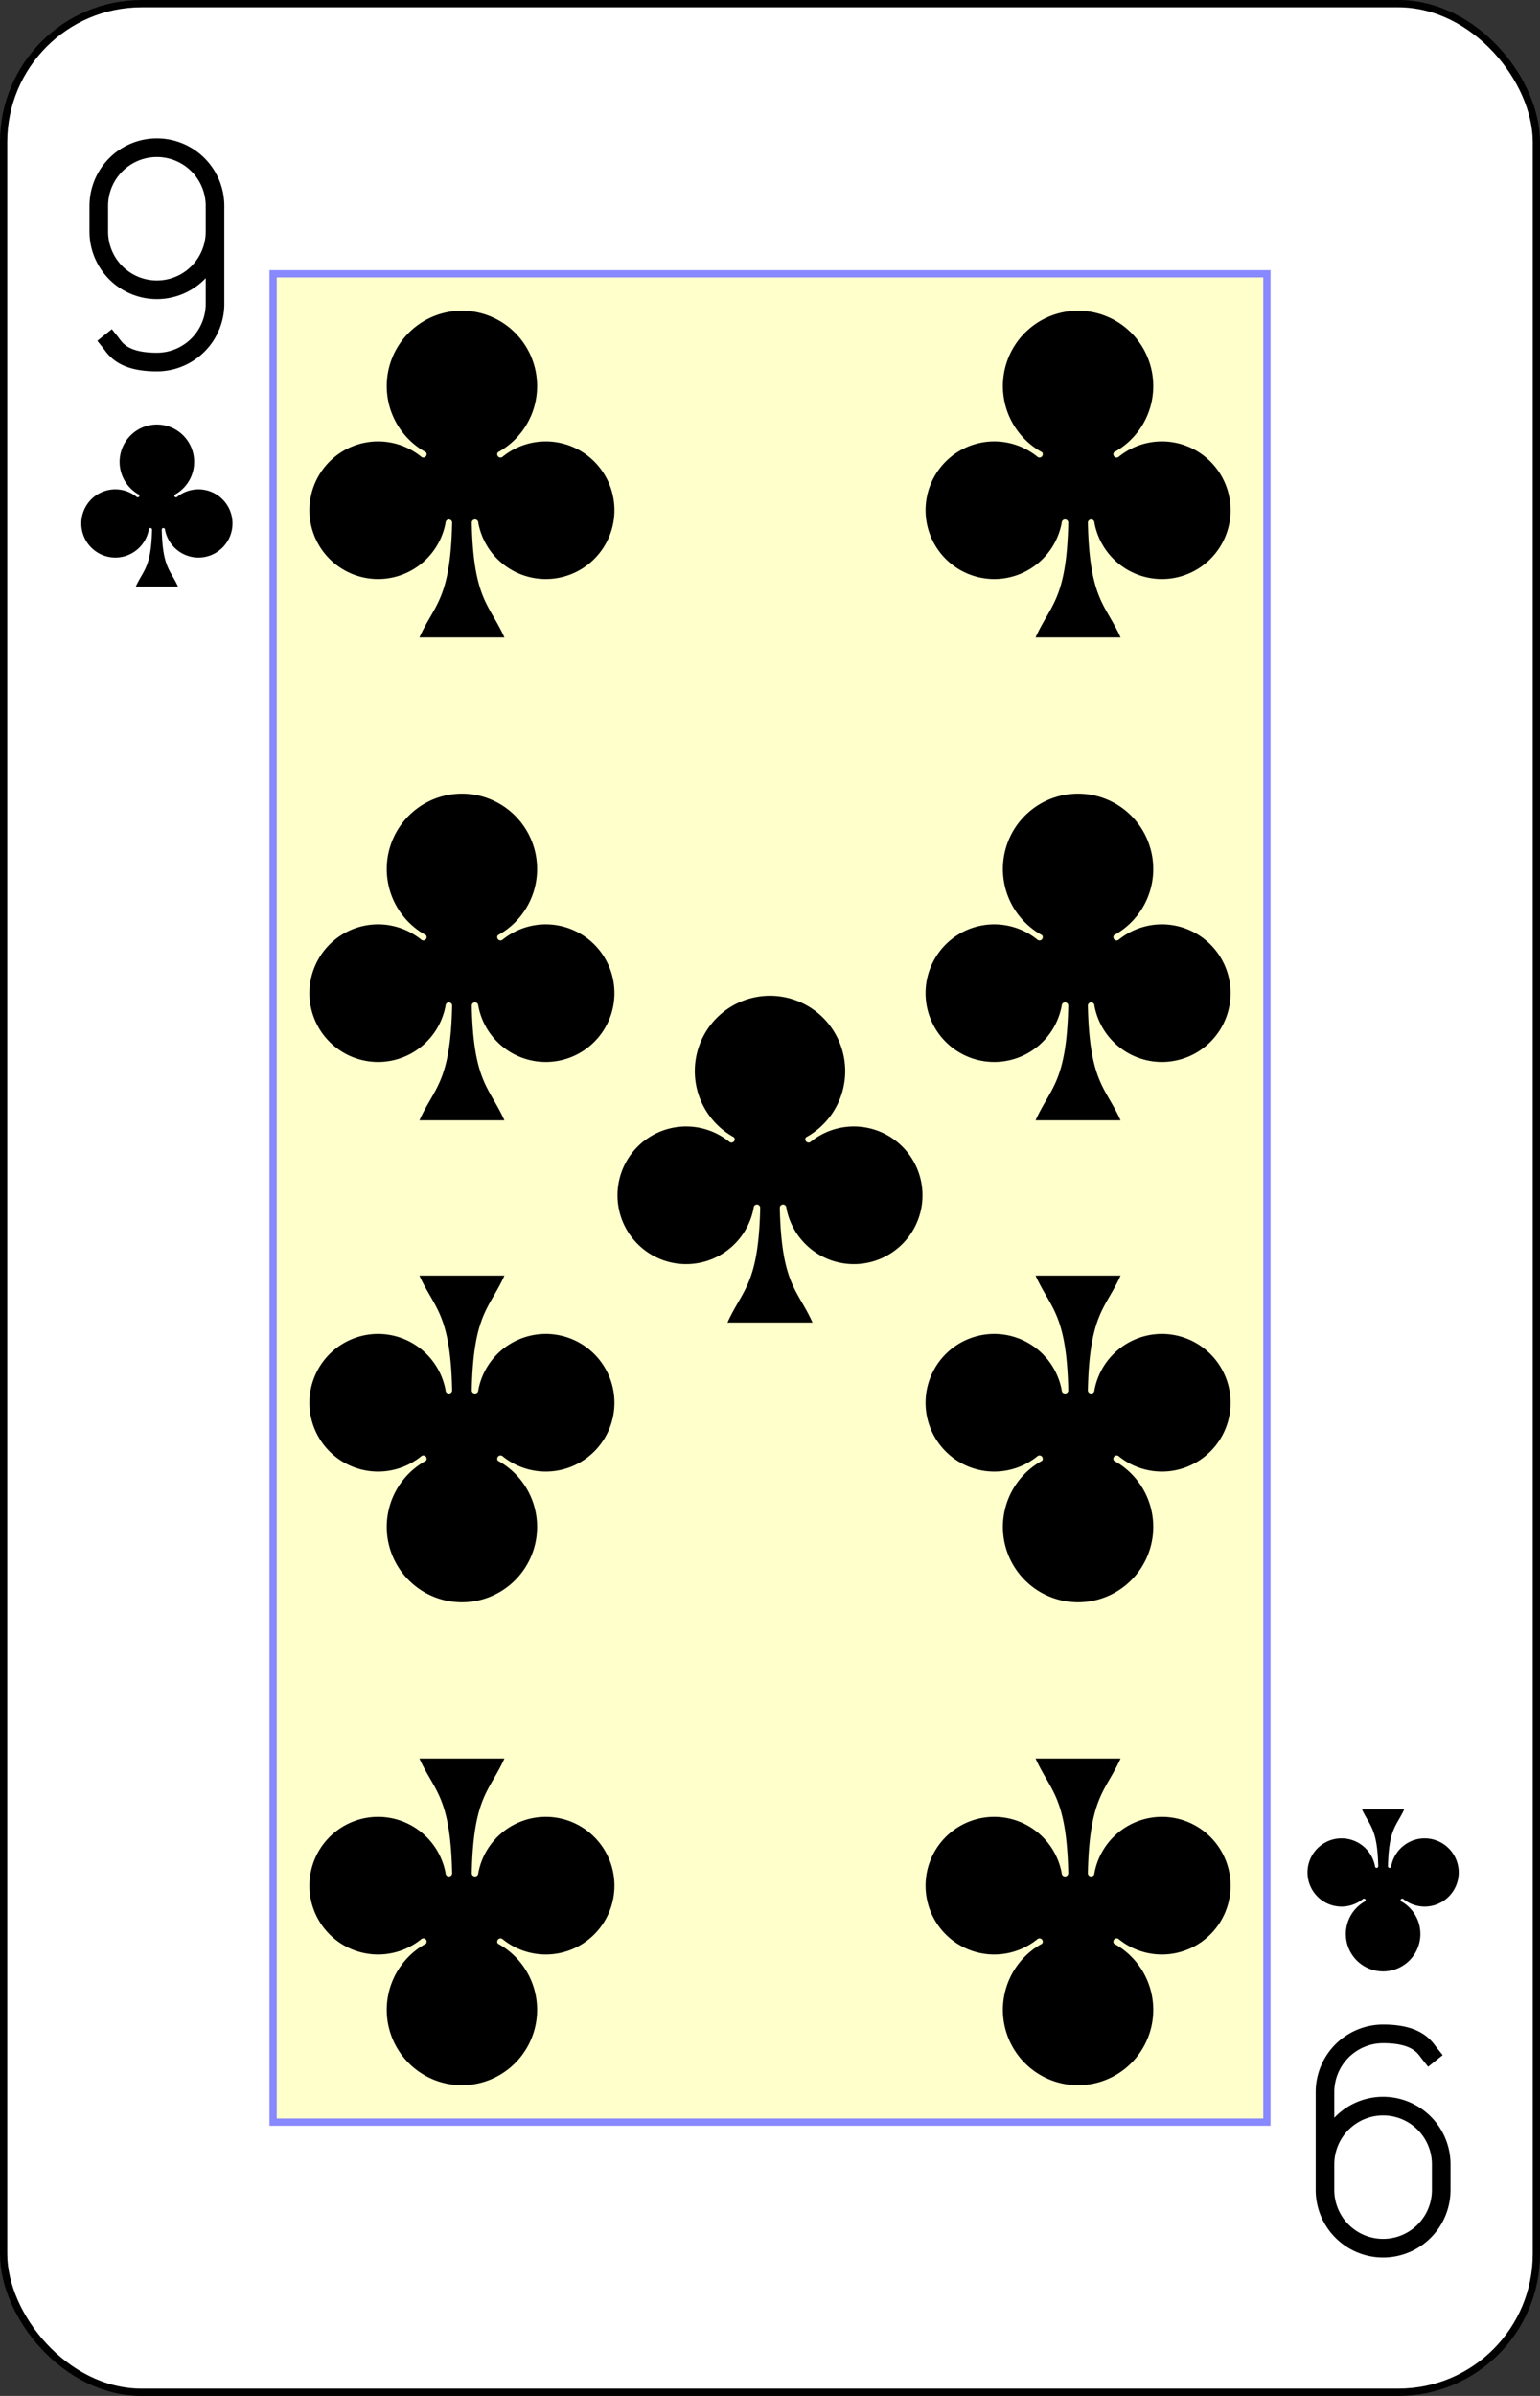 <?xml version="1.0" encoding="UTF-8" standalone="no"?>
<svg xmlns="http://www.w3.org/2000/svg" xmlns:xlink="http://www.w3.org/1999/xlink" class="card" face="9C" height="3.5in" preserveAspectRatio="none" viewBox="-106 -164.5 212 329" width="2.25in"><rect x="-106" y="-164.5" width="212" height="329" fill="#333333" stroke="none"/><defs><symbol id="SC9" viewBox="-600 -600 1200 1200" preserveAspectRatio="xMinYMid"><path d="M30 150C35 385 85 400 130 500L-130 500C-85 400 -35 385 -30 150A10 10 0 0 0 -50 150A210 210 0 1 1 -124 -51A10 10 0 0 0 -110 -65A230 230 0 1 1 110 -65A10 10 0 0 0 124 -51A210 210 0 1 1 50 150A10 10 0 0 0 30 150Z" fill="black"></path></symbol><symbol id="VC9" viewBox="-500 -500 1000 1000" preserveAspectRatio="xMinYMid"><path d="M250 -100A250 250 0 0 1 -250 -100L-250 -210A250 250 0 0 1 250 -210L250 210A250 250 0 0 1 0 460C-150 460 -180 400 -200 375" stroke="black" stroke-width="80" stroke-linecap="square" stroke-miterlimit="1.5" fill="none"></path></symbol><rect id="XC9" width="136.8" height="253.8" x="-68.4" y="-126.9"></rect></defs><rect width="211" height="328" x="-105.5" y="-164" rx="19" ry="19" fill="white" stroke="black"></rect><use xlink:href="#XC9" width="136.8" height="253.8" stroke="#88f" fill="#FFC"></use><use xlink:href="#VC9" height="32" width="32" x="-100.4" y="-145.5"></use><use xlink:href="#SC9" height="26.769" width="26.769" x="-97.784" y="-108.5"></use><use xlink:href="#SC9" height="54" width="54" x="-69.408" y="-126.468"></use><use xlink:href="#SC9" height="54" width="54" x="15.408" y="-126.468"></use><use xlink:href="#SC9" height="54" width="54" x="-69.408" y="-60.156"></use><use xlink:href="#SC9" height="54" width="54" x="15.408" y="-60.156"></use><use xlink:href="#SC9" height="54" width="54" x="-27" y="-32.4"></use><g transform="rotate(180)"><use xlink:href="#VC9" height="32" width="32" x="-100.4" y="-145.5"></use><use xlink:href="#SC9" height="26.769" width="26.769" x="-97.784" y="-108.5"></use><use xlink:href="#SC9" height="54" width="54" x="-69.408" y="-126.468"></use><use xlink:href="#SC9" height="54" width="54" x="15.408" y="-126.468"></use><use xlink:href="#SC9" height="54" width="54" x="-69.408" y="-60.156"></use><use xlink:href="#SC9" height="54" width="54" x="15.408" y="-60.156"></use></g></svg>